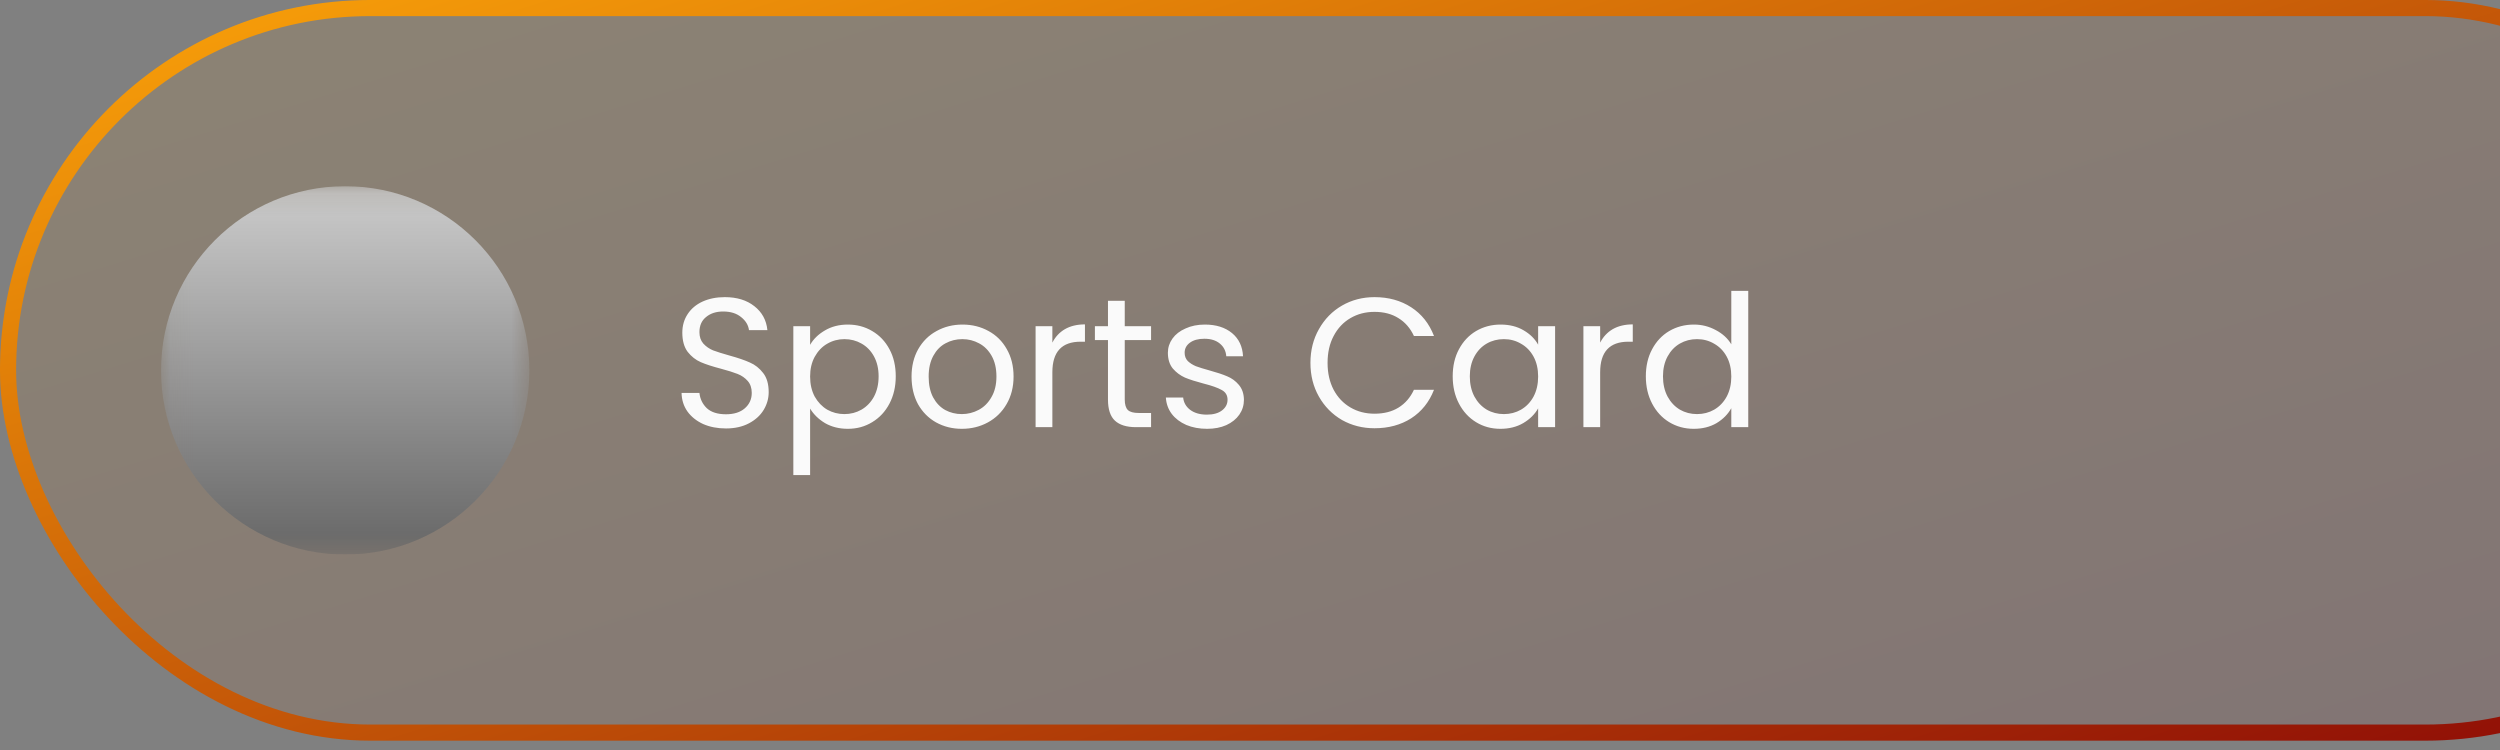 <svg width="110" height="33" viewBox="0 0 110 33" fill="none" xmlns="http://www.w3.org/2000/svg">
<rect x="0" y="0" width="110" height="33" fill="#808080" stroke="none"/>
<rect x="0.354" y="0.354" width="122.291" height="31.881" rx="15.941" fill="url(#paint0_linear_9685_46319)" fill-opacity="0.1"/>
<rect x="0.354" y="0.354" width="122.291" height="31.881" rx="15.941" stroke="url(#paint1_linear_9685_46319)" stroke-width="0.709"/>
<g clip-path="url(#clip0_9685_46319)">
<mask id="mask0_9685_46319" style="mask-type:luminance" maskUnits="userSpaceOnUse" x="7" y="8" width="17" height="17">
<path d="M7.086 8.191H23.292V24.398H7.086V8.191Z" fill="white"/>
<path d="M19.228 13.382C19.41 13.603 19.567 13.845 19.694 14.105C19.618 14.253 19.513 14.384 19.386 14.491C19.258 14.598 19.11 14.677 18.951 14.726C18.792 14.774 18.625 14.789 18.459 14.771C18.294 14.754 18.134 14.703 17.989 14.622L19.228 13.382ZM18.751 12.905L17.511 14.144C17.43 13.999 17.379 13.838 17.361 13.673C17.343 13.508 17.359 13.341 17.407 13.182C17.455 13.022 17.535 12.875 17.642 12.747C17.748 12.619 17.879 12.514 18.027 12.439C18.286 12.565 18.529 12.721 18.751 12.905M20.055 15.678C20.055 15.401 20.023 15.132 19.964 14.873C19.786 15.057 19.573 15.203 19.337 15.303C19.101 15.402 18.848 15.454 18.592 15.453C18.201 15.454 17.82 15.334 17.5 15.111L17.157 15.453L19.422 17.718C19.835 17.118 20.056 16.407 20.055 15.678ZM16.68 13.541C16.68 13.002 16.902 12.516 17.26 12.168C16.774 12.058 16.27 12.049 15.781 12.142C15.291 12.236 14.826 12.43 14.415 12.711L16.68 14.976L17.022 14.633C16.799 14.313 16.679 13.931 16.68 13.541ZM16.68 15.93L18.986 18.237C18.534 18.685 17.971 19.005 17.355 19.165C17.357 18.118 16.982 17.105 16.299 16.311L16.68 15.93ZM15.822 15.834C15.028 15.151 14.015 14.776 12.968 14.778C13.127 14.162 13.447 13.599 13.895 13.146L16.203 15.453L15.822 15.834ZM12.067 15.228C11.799 15.228 11.541 15.335 11.351 15.525C11.161 15.715 11.055 15.972 11.055 16.241V17.141C11.055 18.185 11.47 19.186 12.208 19.925C12.946 20.663 13.948 21.078 14.992 21.078H15.892C16.161 21.078 16.418 20.971 16.608 20.782C16.798 20.592 16.905 20.334 16.905 20.066V19.166C16.905 18.121 16.49 17.12 15.751 16.381C15.013 15.643 14.011 15.228 12.967 15.228H12.067ZM13.179 17.352C13.242 17.289 13.328 17.253 13.417 17.253C13.507 17.253 13.592 17.289 13.656 17.352L14.781 18.477C14.814 18.508 14.84 18.545 14.859 18.587C14.877 18.628 14.887 18.673 14.888 18.718C14.889 18.763 14.88 18.808 14.864 18.851C14.847 18.892 14.821 18.931 14.789 18.963C14.757 18.995 14.719 19.02 14.677 19.037C14.635 19.054 14.59 19.062 14.545 19.061C14.499 19.061 14.455 19.051 14.413 19.032C14.372 19.014 14.335 18.987 14.304 18.954L13.179 17.829C13.116 17.766 13.08 17.68 13.08 17.591C13.08 17.501 13.116 17.416 13.179 17.352Z" fill="#1A1A1A"/>
</mask>
<g mask="url(#mask0_9685_46319)">
<path d="M15.189 24.4C19.664 24.4 23.292 20.772 23.292 16.297C23.292 11.821 19.664 8.193 15.189 8.193C10.714 8.193 7.086 11.821 7.086 16.297C7.086 20.772 10.714 24.4 15.189 24.4Z" fill="url(#paint2_linear_9685_46319)"/>
</g>
<path d="M31.942 18.852C31.569 18.852 31.234 18.787 30.937 18.657C30.646 18.522 30.416 18.338 30.248 18.106C30.081 17.869 29.995 17.596 29.989 17.288H30.775C30.802 17.552 30.91 17.777 31.099 17.96C31.294 18.139 31.575 18.228 31.942 18.228C32.293 18.228 32.569 18.141 32.769 17.968C32.974 17.79 33.077 17.563 33.077 17.288C33.077 17.072 33.017 16.896 32.898 16.761C32.779 16.626 32.631 16.523 32.453 16.453C32.274 16.383 32.034 16.307 31.731 16.226C31.359 16.129 31.059 16.032 30.832 15.934C30.61 15.837 30.419 15.686 30.257 15.481C30.1 15.27 30.022 14.989 30.022 14.638C30.022 14.33 30.1 14.057 30.257 13.82C30.413 13.582 30.632 13.398 30.913 13.269C31.199 13.139 31.526 13.074 31.893 13.074C32.423 13.074 32.855 13.206 33.19 13.471C33.53 13.736 33.722 14.087 33.765 14.525H32.955C32.928 14.309 32.815 14.119 32.615 13.957C32.415 13.79 32.15 13.706 31.82 13.706C31.513 13.706 31.261 13.787 31.067 13.949C30.872 14.106 30.775 14.327 30.775 14.614C30.775 14.819 30.832 14.986 30.945 15.116C31.064 15.246 31.207 15.346 31.375 15.416C31.548 15.481 31.788 15.556 32.096 15.643C32.469 15.745 32.769 15.848 32.995 15.951C33.222 16.048 33.417 16.202 33.579 16.413C33.741 16.618 33.822 16.899 33.822 17.255C33.822 17.531 33.749 17.79 33.603 18.033C33.457 18.276 33.241 18.474 32.955 18.625C32.669 18.776 32.331 18.852 31.942 18.852ZM35.645 15.173C35.79 14.919 36.007 14.708 36.293 14.541C36.584 14.368 36.922 14.281 37.306 14.281C37.7 14.281 38.057 14.376 38.375 14.565C38.699 14.754 38.953 15.022 39.137 15.367C39.321 15.708 39.413 16.105 39.413 16.558C39.413 17.007 39.321 17.407 39.137 17.758C38.953 18.109 38.699 18.382 38.375 18.576C38.057 18.771 37.7 18.868 37.306 18.868C36.928 18.868 36.593 18.784 36.301 18.617C36.015 18.444 35.796 18.23 35.645 17.977V20.902H34.907V14.354H35.645V15.173ZM38.659 16.558C38.659 16.224 38.591 15.932 38.456 15.683C38.321 15.435 38.138 15.246 37.905 15.116C37.678 14.986 37.427 14.922 37.152 14.922C36.882 14.922 36.63 14.989 36.398 15.124C36.171 15.254 35.988 15.446 35.847 15.7C35.712 15.948 35.645 16.237 35.645 16.567C35.645 16.901 35.712 17.196 35.847 17.45C35.988 17.698 36.171 17.89 36.398 18.025C36.63 18.155 36.882 18.22 37.152 18.22C37.427 18.22 37.678 18.155 37.905 18.025C38.138 17.89 38.321 17.698 38.456 17.45C38.591 17.196 38.659 16.899 38.659 16.558ZM42.32 18.868C41.904 18.868 41.526 18.773 41.185 18.584C40.85 18.395 40.586 18.128 40.391 17.782C40.202 17.431 40.108 17.026 40.108 16.567C40.108 16.113 40.205 15.713 40.399 15.367C40.599 15.016 40.869 14.749 41.21 14.565C41.55 14.376 41.931 14.281 42.352 14.281C42.773 14.281 43.154 14.376 43.495 14.565C43.835 14.749 44.102 15.013 44.297 15.359C44.497 15.705 44.597 16.107 44.597 16.567C44.597 17.026 44.494 17.431 44.289 17.782C44.089 18.128 43.816 18.395 43.47 18.584C43.125 18.773 42.741 18.868 42.32 18.868ZM42.32 18.22C42.584 18.22 42.833 18.157 43.065 18.033C43.297 17.909 43.484 17.723 43.624 17.474C43.77 17.226 43.843 16.923 43.843 16.567C43.843 16.21 43.773 15.908 43.633 15.659C43.492 15.411 43.308 15.227 43.081 15.108C42.855 14.984 42.609 14.922 42.344 14.922C42.074 14.922 41.825 14.984 41.599 15.108C41.377 15.227 41.199 15.411 41.064 15.659C40.929 15.908 40.861 16.21 40.861 16.567C40.861 16.928 40.926 17.234 41.056 17.482C41.191 17.731 41.369 17.917 41.59 18.041C41.812 18.16 42.055 18.22 42.32 18.22ZM46.304 15.076C46.433 14.822 46.617 14.624 46.855 14.484C47.098 14.344 47.392 14.273 47.738 14.273V15.035H47.543C46.717 15.035 46.304 15.483 46.304 16.38V18.795H45.566V14.354H46.304V15.076ZM49.489 14.962V17.579C49.489 17.796 49.535 17.95 49.626 18.041C49.718 18.128 49.877 18.171 50.104 18.171H50.647V18.795H49.983C49.572 18.795 49.264 18.7 49.059 18.511C48.854 18.322 48.751 18.012 48.751 17.579V14.962H48.176V14.354H48.751V13.236H49.489V14.354H50.647V14.962H49.489ZM53.113 18.868C52.773 18.868 52.467 18.811 52.197 18.698C51.927 18.579 51.714 18.417 51.557 18.212C51.4 18.001 51.314 17.76 51.298 17.49H52.059C52.081 17.712 52.184 17.893 52.367 18.033C52.556 18.174 52.802 18.244 53.105 18.244C53.386 18.244 53.607 18.182 53.769 18.058C53.931 17.933 54.012 17.777 54.012 17.588C54.012 17.393 53.926 17.25 53.753 17.158C53.58 17.061 53.313 16.966 52.951 16.875C52.621 16.788 52.351 16.702 52.14 16.615C51.935 16.523 51.757 16.391 51.606 16.218C51.46 16.04 51.387 15.808 51.387 15.521C51.387 15.294 51.454 15.086 51.589 14.897C51.724 14.708 51.916 14.56 52.165 14.452C52.413 14.338 52.697 14.281 53.016 14.281C53.507 14.281 53.904 14.406 54.207 14.654C54.509 14.903 54.671 15.243 54.693 15.675H53.956C53.939 15.443 53.845 15.257 53.672 15.116C53.504 14.976 53.278 14.905 52.991 14.905C52.727 14.905 52.516 14.962 52.359 15.076C52.203 15.189 52.124 15.338 52.124 15.521C52.124 15.667 52.17 15.789 52.262 15.886C52.359 15.978 52.478 16.053 52.618 16.113C52.764 16.167 52.964 16.229 53.218 16.299C53.537 16.386 53.796 16.472 53.996 16.558C54.196 16.64 54.366 16.764 54.507 16.931C54.652 17.099 54.728 17.317 54.733 17.588C54.733 17.831 54.666 18.049 54.531 18.244C54.396 18.438 54.204 18.592 53.956 18.706C53.712 18.814 53.431 18.868 53.113 18.868ZM57.659 15.967C57.659 15.416 57.783 14.922 58.032 14.484C58.28 14.041 58.618 13.695 59.045 13.447C59.477 13.198 59.955 13.074 60.479 13.074C61.095 13.074 61.632 13.223 62.092 13.52C62.551 13.817 62.886 14.238 63.096 14.784H62.213C62.056 14.444 61.83 14.181 61.532 13.998C61.241 13.814 60.89 13.722 60.479 13.722C60.085 13.722 59.731 13.814 59.418 13.998C59.104 14.181 58.858 14.444 58.68 14.784C58.502 15.119 58.413 15.513 58.413 15.967C58.413 16.415 58.502 16.81 58.68 17.15C58.858 17.485 59.104 17.744 59.418 17.928C59.731 18.112 60.085 18.203 60.479 18.203C60.89 18.203 61.241 18.114 61.532 17.936C61.83 17.752 62.056 17.49 62.213 17.15H63.096C62.886 17.69 62.551 18.109 62.092 18.406C61.632 18.698 61.095 18.843 60.479 18.843C59.955 18.843 59.477 18.722 59.045 18.479C58.618 18.23 58.28 17.887 58.032 17.45C57.783 17.012 57.659 16.518 57.659 15.967ZM63.919 16.558C63.919 16.105 64.01 15.708 64.194 15.367C64.378 15.022 64.629 14.754 64.948 14.565C65.272 14.376 65.631 14.281 66.025 14.281C66.414 14.281 66.752 14.365 67.038 14.533C67.325 14.7 67.538 14.911 67.678 15.165V14.354H68.424V18.795H67.678V17.968C67.532 18.228 67.314 18.444 67.022 18.617C66.736 18.784 66.401 18.868 66.017 18.868C65.623 18.868 65.266 18.771 64.948 18.576C64.629 18.382 64.378 18.109 64.194 17.758C64.01 17.407 63.919 17.007 63.919 16.558ZM67.678 16.567C67.678 16.232 67.611 15.94 67.476 15.691C67.341 15.443 67.157 15.254 66.925 15.124C66.698 14.989 66.447 14.922 66.171 14.922C65.896 14.922 65.644 14.986 65.418 15.116C65.191 15.246 65.01 15.435 64.875 15.683C64.74 15.932 64.672 16.224 64.672 16.558C64.672 16.899 64.74 17.196 64.875 17.45C65.01 17.698 65.191 17.89 65.418 18.025C65.644 18.155 65.896 18.22 66.171 18.22C66.447 18.22 66.698 18.155 66.925 18.025C67.157 17.89 67.341 17.698 67.476 17.45C67.611 17.196 67.678 16.901 67.678 16.567ZM70.407 15.076C70.537 14.822 70.721 14.624 70.958 14.484C71.201 14.344 71.496 14.273 71.842 14.273V15.035H71.647C70.821 15.035 70.407 15.483 70.407 16.38V18.795H69.67V14.354H70.407V15.076ZM72.417 16.558C72.417 16.105 72.509 15.708 72.693 15.367C72.876 15.022 73.128 14.754 73.447 14.565C73.771 14.376 74.132 14.281 74.532 14.281C74.878 14.281 75.199 14.363 75.497 14.525C75.794 14.681 76.021 14.889 76.177 15.149V12.799H76.923V18.795H76.177V17.96C76.031 18.225 75.815 18.444 75.529 18.617C75.243 18.784 74.908 18.868 74.524 18.868C74.13 18.868 73.771 18.771 73.447 18.576C73.128 18.382 72.876 18.109 72.693 17.758C72.509 17.407 72.417 17.007 72.417 16.558ZM76.177 16.567C76.177 16.232 76.11 15.94 75.975 15.691C75.84 15.443 75.656 15.254 75.424 15.124C75.197 14.989 74.945 14.922 74.67 14.922C74.394 14.922 74.143 14.986 73.916 15.116C73.69 15.246 73.509 15.435 73.374 15.683C73.239 15.932 73.171 16.224 73.171 16.558C73.171 16.899 73.239 17.196 73.374 17.45C73.509 17.698 73.69 17.89 73.916 18.025C74.143 18.155 74.394 18.22 74.67 18.22C74.945 18.22 75.197 18.155 75.424 18.025C75.656 17.89 75.84 17.698 75.975 17.45C76.11 17.196 76.177 16.901 76.177 16.567Z" fill="#FAFAFA"/>
</g>
<defs>
<linearGradient id="paint0_linear_9685_46319" x1="13.923" y1="-4.731" x2="34.7" y2="62.09" gradientUnits="userSpaceOnUse">
<stop stop-color="#FCA509"/>
<stop offset="1" stop-color="#880306"/>
</linearGradient>
<linearGradient id="paint1_linear_9685_46319" x1="13.923" y1="-4.731" x2="34.7" y2="62.09" gradientUnits="userSpaceOnUse">
<stop stop-color="#FCA509"/>
<stop offset="1" stop-color="#880306"/>
</linearGradient>
<linearGradient id="paint2_linear_9685_46319" x1="15.189" y1="8.193" x2="15.189" y2="24.4" gradientUnits="userSpaceOnUse">
<stop stop-color="#CCCCCC"/>
<stop offset="1" stop-color="#666666"/>
</linearGradient>
<clipPath id="clip0_9685_46319">
<rect width="81.032" height="16.206" fill="white" transform="translate(7.086 8.191)"/>
</clipPath>
</defs>
</svg>
